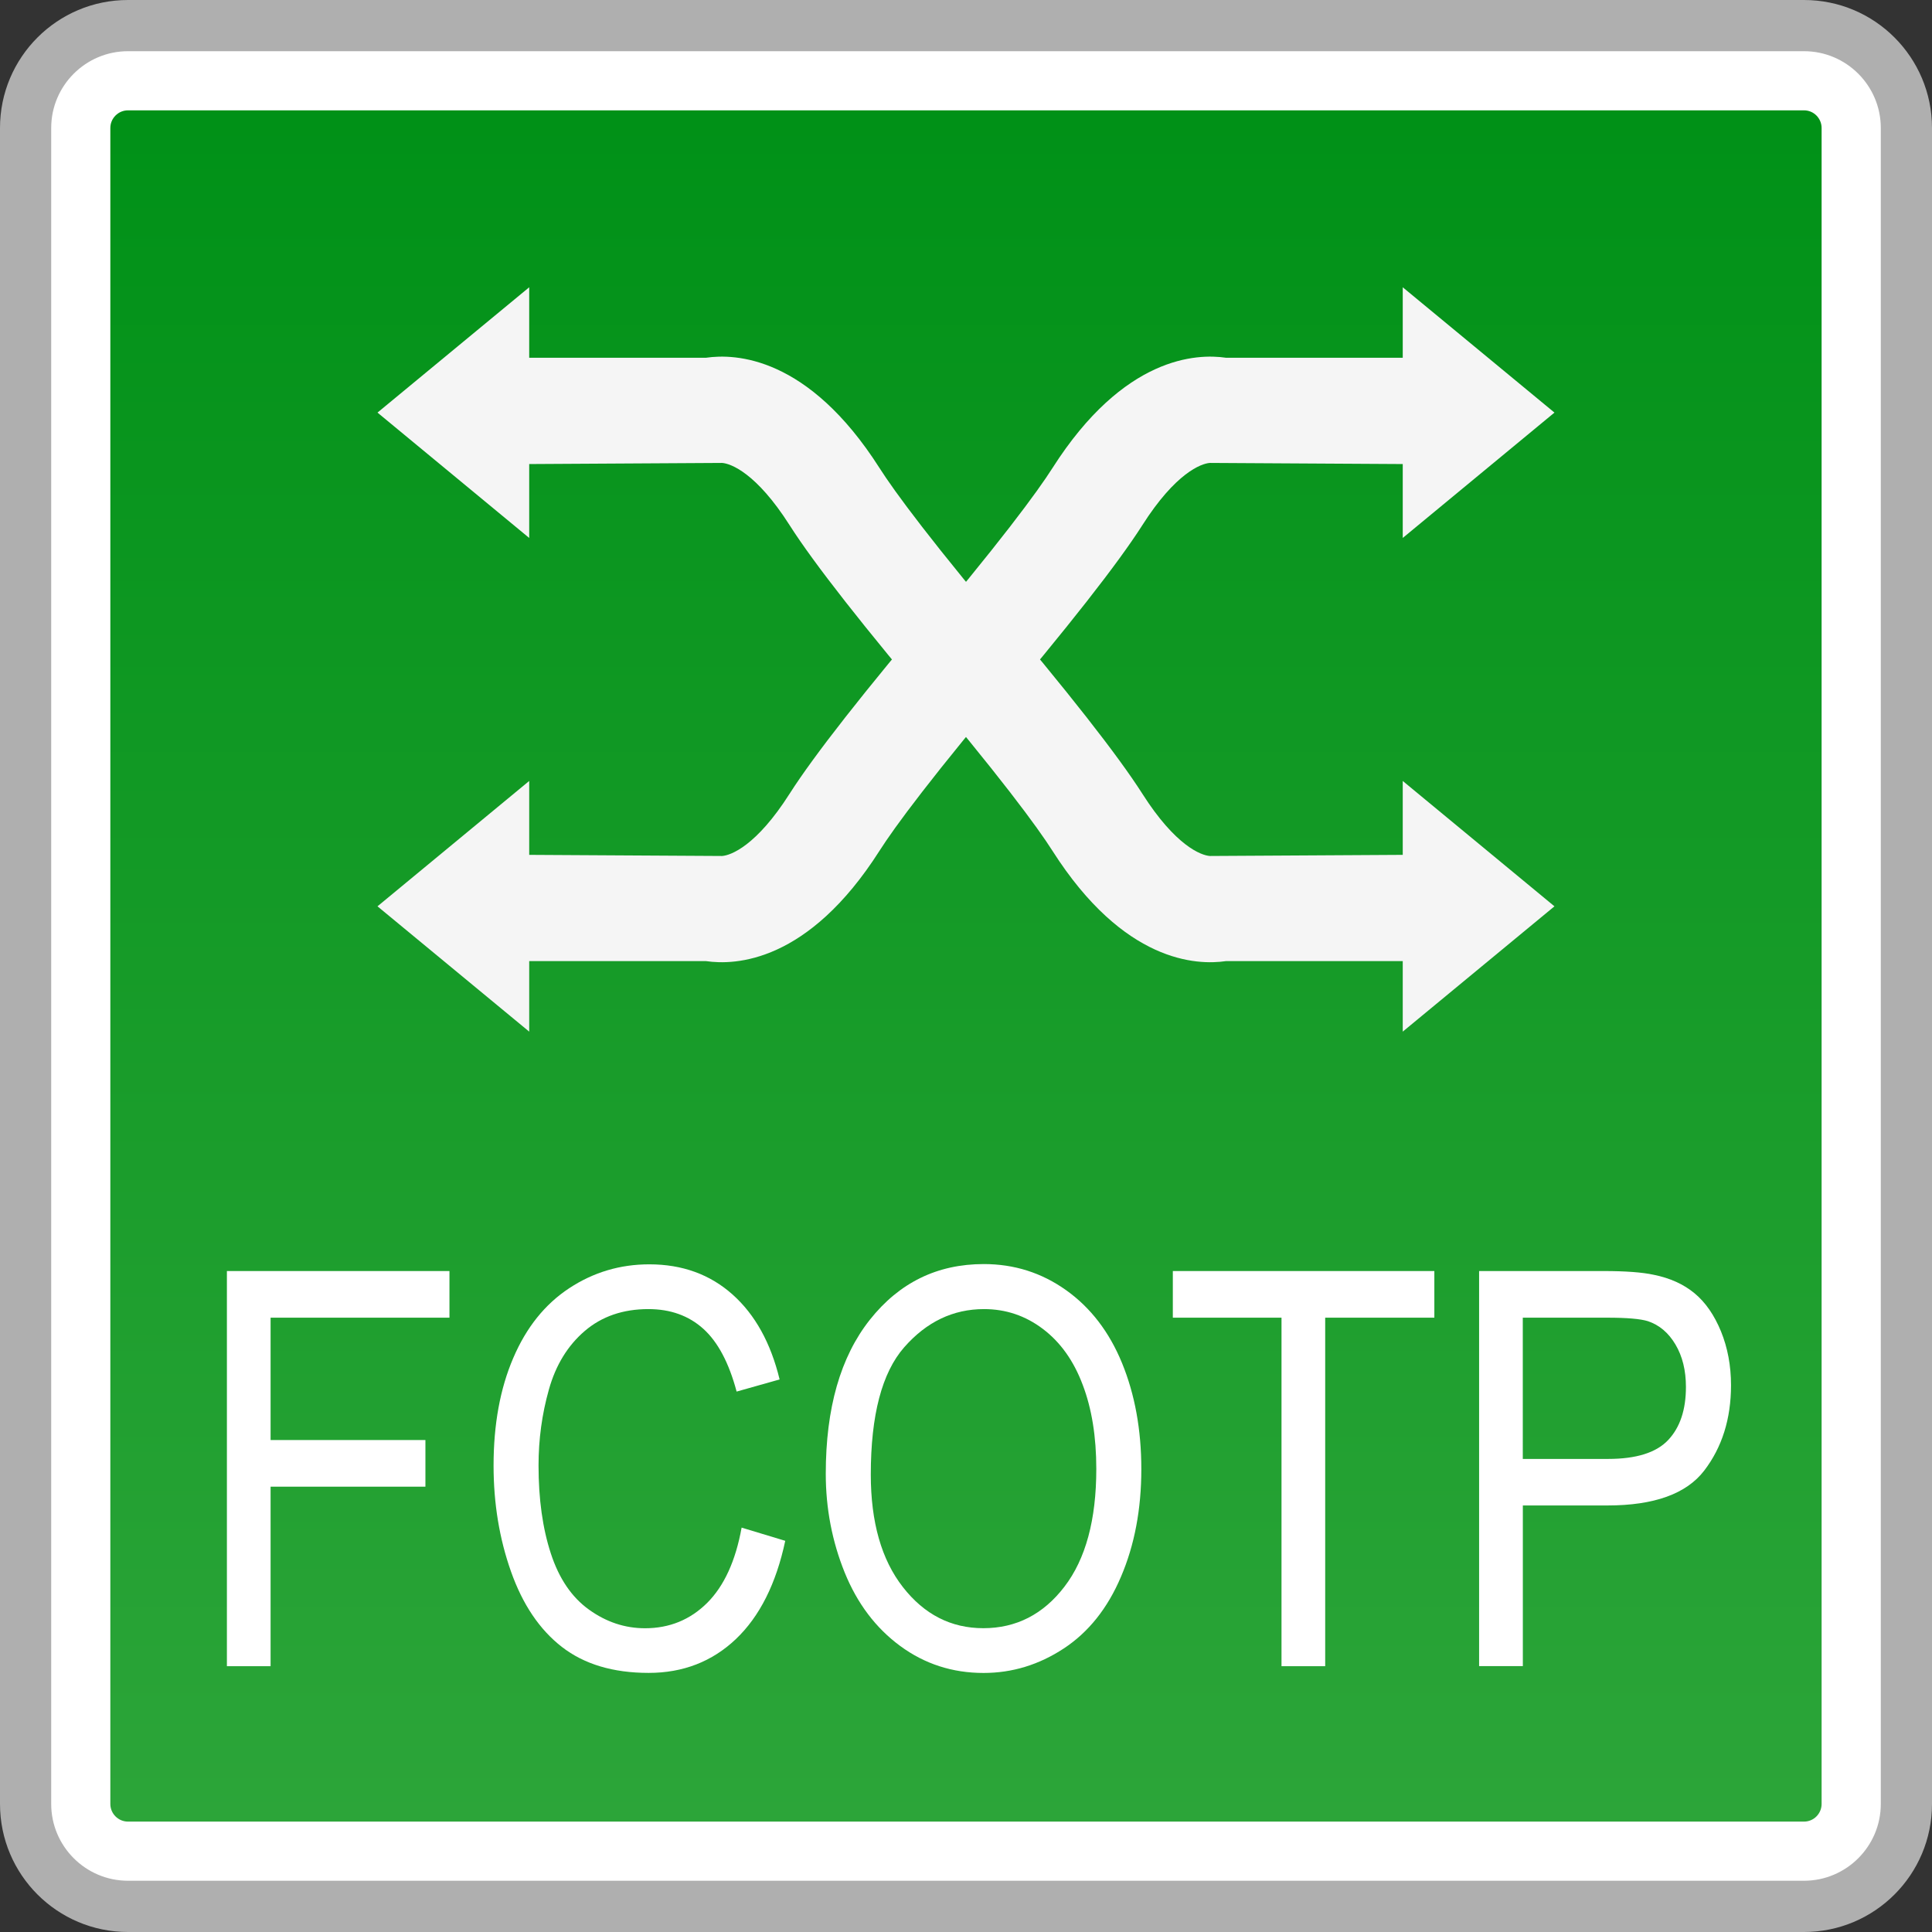 <?xml version="1.0" encoding="utf-8"?>
<!-- Generator: Adobe Illustrator 18.0.0, SVG Export Plug-In . SVG Version: 6.00 Build 0)  -->
<!DOCTYPE svg PUBLIC "-//W3C//DTD SVG 1.1//EN" "http://www.w3.org/Graphics/SVG/1.1/DTD/svg11.dtd">
<svg version="1.1" id="图层_1" xmlns="http://www.w3.org/2000/svg" xmlns:xlink="http://www.w3.org/1999/xlink" x="0px" y="0px"
	 width="36px" height="36px" viewBox="0 0 36 36" enable-background="new 0 0 36 36" xml:space="preserve">
<rect x="0" y="0" width="36" height="36" fill="#333333" stroke="none"/>
<g>
	<path fill="#FFFFFF" d="M2.385,35.523c-1.052,0-1.908-0.856-1.908-1.908V2.385c0-1.052,0.856-1.908,1.908-1.908h31.229
		c1.053,0,1.908,0.856,1.908,1.908v31.229c0,1.052-0.855,1.908-1.908,1.908H2.385z"/>
	<path fill="#AFAFAF" d="M33.615,0.954c0.789,0,1.431,0.642,1.431,1.431v31.229c0,0.789-0.642,1.431-1.431,1.431H2.385
		c-0.789,0-1.431-0.642-1.431-1.431V2.385c0-0.789,0.642-1.431,1.431-1.431H33.615 M33.615,0H2.385C1.068,0,0,1.068,0,2.385v31.229
		C0,34.932,1.068,36,2.385,36h31.229C34.932,36,36,34.932,36,33.615V2.385C36,1.068,34.932,0,33.615,0L33.615,0z"/>
</g>
<g>
	<linearGradient id="SVGID_1_" gradientUnits="userSpaceOnUse" x1="18" y1="33.943" x2="18" y2="2.057">
		<stop  offset="0" style="stop-color:#2CA539"/>
		<stop  offset="1" style="stop-color:#009117"/>
	</linearGradient>
	<path fill="url(#SVGID_1_)" d="M2.385,33.943c-0.181,0-0.329-0.148-0.329-0.329V2.385c0-0.181,0.148-0.329,0.329-0.329h31.23
		c0.181,0,0.328,0.148,0.328,0.329v31.229c0,0.181-0.147,0.329-0.328,0.329H2.385z"/>
</g>
<g>
	<g>
		<g>
			<polygon fill="#F5F5F5" points="7.034,7.688 9.861,5.353 9.861,10.024 			"/>
			<path fill="#F5F5F5" d="M17.531,13.378c-1.439-1.699-2.361-2.876-2.818-3.592c-0.619-0.973-1.096-1.149-1.258-1.16L9.174,8.651
				V6.666h3.983c0.541-0.079,1.901-0.033,3.231,2.054c0.277,0.435,0.962,1.374,2.657,3.377L17.531,13.378z"/>
		</g>
		<g>
			<polygon fill="#F5F5F5" points="28.965,16.888 26.138,19.223 26.138,14.552 			"/>
			<path fill="#F5F5F5" d="M18.468,11.198c1.439,1.699,2.361,2.876,2.818,3.592c0.619,0.973,1.096,1.149,1.258,1.16l4.282-0.025
				v1.984h-3.983c-0.541,0.079-1.901,0.033-3.231-2.054c-0.277-0.435-0.962-1.374-2.657-3.377L18.468,11.198z"/>
		</g>
	</g>
	<g>
		<g>
			<polygon fill="#F5F5F5" points="28.965,7.688 26.138,5.353 26.138,10.024 			"/>
			<path fill="#F5F5F5" d="M18.468,13.378c1.439-1.699,2.361-2.876,2.818-3.592c0.619-0.973,1.096-1.149,1.258-1.16l4.282,0.025
				V6.666h-3.983c-0.541-0.079-1.901-0.033-3.231,2.054c-0.277,0.435-0.962,1.374-2.657,3.377L18.468,13.378z"/>
		</g>
		<g>
			<polygon fill="#F5F5F5" points="7.034,16.888 9.861,19.223 9.861,14.552 			"/>
			<path fill="#F5F5F5" d="M17.531,11.198c-1.439,1.699-2.361,2.876-2.818,3.592c-0.619,0.973-1.096,1.149-1.258,1.16l-4.282-0.025
				v1.984h3.983c0.541,0.079,1.901,0.033,3.231-2.054c0.277-0.435,0.962-1.374,2.657-3.377L17.531,11.198z"/>
		</g>
	</g>
</g>
<g>
	<path fill="#FFFFFF" d="M4.228,31.047v-7.363h4.147v0.869H5.042v2.28h2.885v0.869H5.042v3.345H4.228z"/>
	<path fill="#FFFFFF" d="M13.819,28.465l0.813,0.246c-0.17,0.8-0.478,1.411-0.92,1.831c-0.443,0.42-0.985,0.63-1.625,0.63
		c-0.663,0-1.202-0.162-1.617-0.484c-0.416-0.323-0.731-0.791-0.948-1.404c-0.217-0.613-0.325-1.271-0.325-1.974
		c0-0.767,0.122-1.436,0.367-2.006c0.244-0.571,0.592-1.004,1.044-1.301s0.948-0.444,1.491-0.444c0.615,0,1.132,0.188,1.552,0.563
		s0.711,0.902,0.876,1.582l-0.801,0.226c-0.143-0.536-0.35-0.926-0.621-1.17c-0.271-0.244-0.612-0.367-1.023-0.367
		c-0.473,0-0.868,0.136-1.185,0.407c-0.317,0.271-0.541,0.635-0.669,1.092c-0.129,0.457-0.193,0.928-0.193,1.414
		c0,0.626,0.076,1.173,0.229,1.64c0.152,0.467,0.389,0.816,0.711,1.047c0.321,0.231,0.669,0.347,1.044,0.347
		c0.456,0,0.841-0.158,1.158-0.472C13.493,29.552,13.707,29.085,13.819,28.465z"/>
	<path fill="#FFFFFF" d="M15.387,27.461c0-1.222,0.274-2.179,0.822-2.87c0.548-0.691,1.255-1.037,2.122-1.037
		c0.568,0,1.079,0.162,1.535,0.487c0.456,0.325,0.804,0.778,1.042,1.359c0.238,0.581,0.359,1.24,0.359,1.976
		c0,0.747-0.127,1.415-0.379,2.004c-0.25,0.589-0.607,1.036-1.068,1.338c-0.461,0.303-0.959,0.455-1.493,0.455
		c-0.579,0-1.096-0.167-1.552-0.502c-0.456-0.335-0.801-0.792-1.036-1.371C15.505,28.72,15.387,28.107,15.387,27.461z
		 M16.226,27.476c0,0.887,0.199,1.586,0.598,2.097c0.398,0.511,0.898,0.766,1.499,0.766c0.612,0,1.117-0.258,1.511-0.773
		c0.396-0.516,0.594-1.248,0.594-2.195c0-0.6-0.084-1.123-0.254-1.569c-0.168-0.447-0.416-0.794-0.742-1.04
		c-0.325-0.246-0.691-0.369-1.096-0.369c-0.576,0-1.071,0.237-1.487,0.711C16.434,25.577,16.226,26.368,16.226,27.476z"/>
	<path fill="#FFFFFF" d="M23.879,31.047v-6.494h-2.025v-0.869h4.873v0.869h-2.034v6.494H23.879z"/>
	<path fill="#FFFFFF" d="M27.561,31.047v-7.363h2.319c0.408,0,0.72,0.023,0.936,0.07c0.302,0.061,0.555,0.175,0.759,0.344
		s0.368,0.406,0.493,0.71c0.124,0.305,0.187,0.64,0.187,1.004c0,0.626-0.167,1.156-0.499,1.59c-0.333,0.434-0.934,0.65-1.804,0.65
		h-1.576v2.993H27.561z M28.375,27.185h1.589c0.525,0,0.899-0.117,1.12-0.352s0.331-0.564,0.331-0.989
		c0-0.308-0.065-0.572-0.195-0.791s-0.301-0.364-0.514-0.435c-0.137-0.043-0.39-0.065-0.759-0.065h-1.572V27.185z"/>
</g>
</svg>
